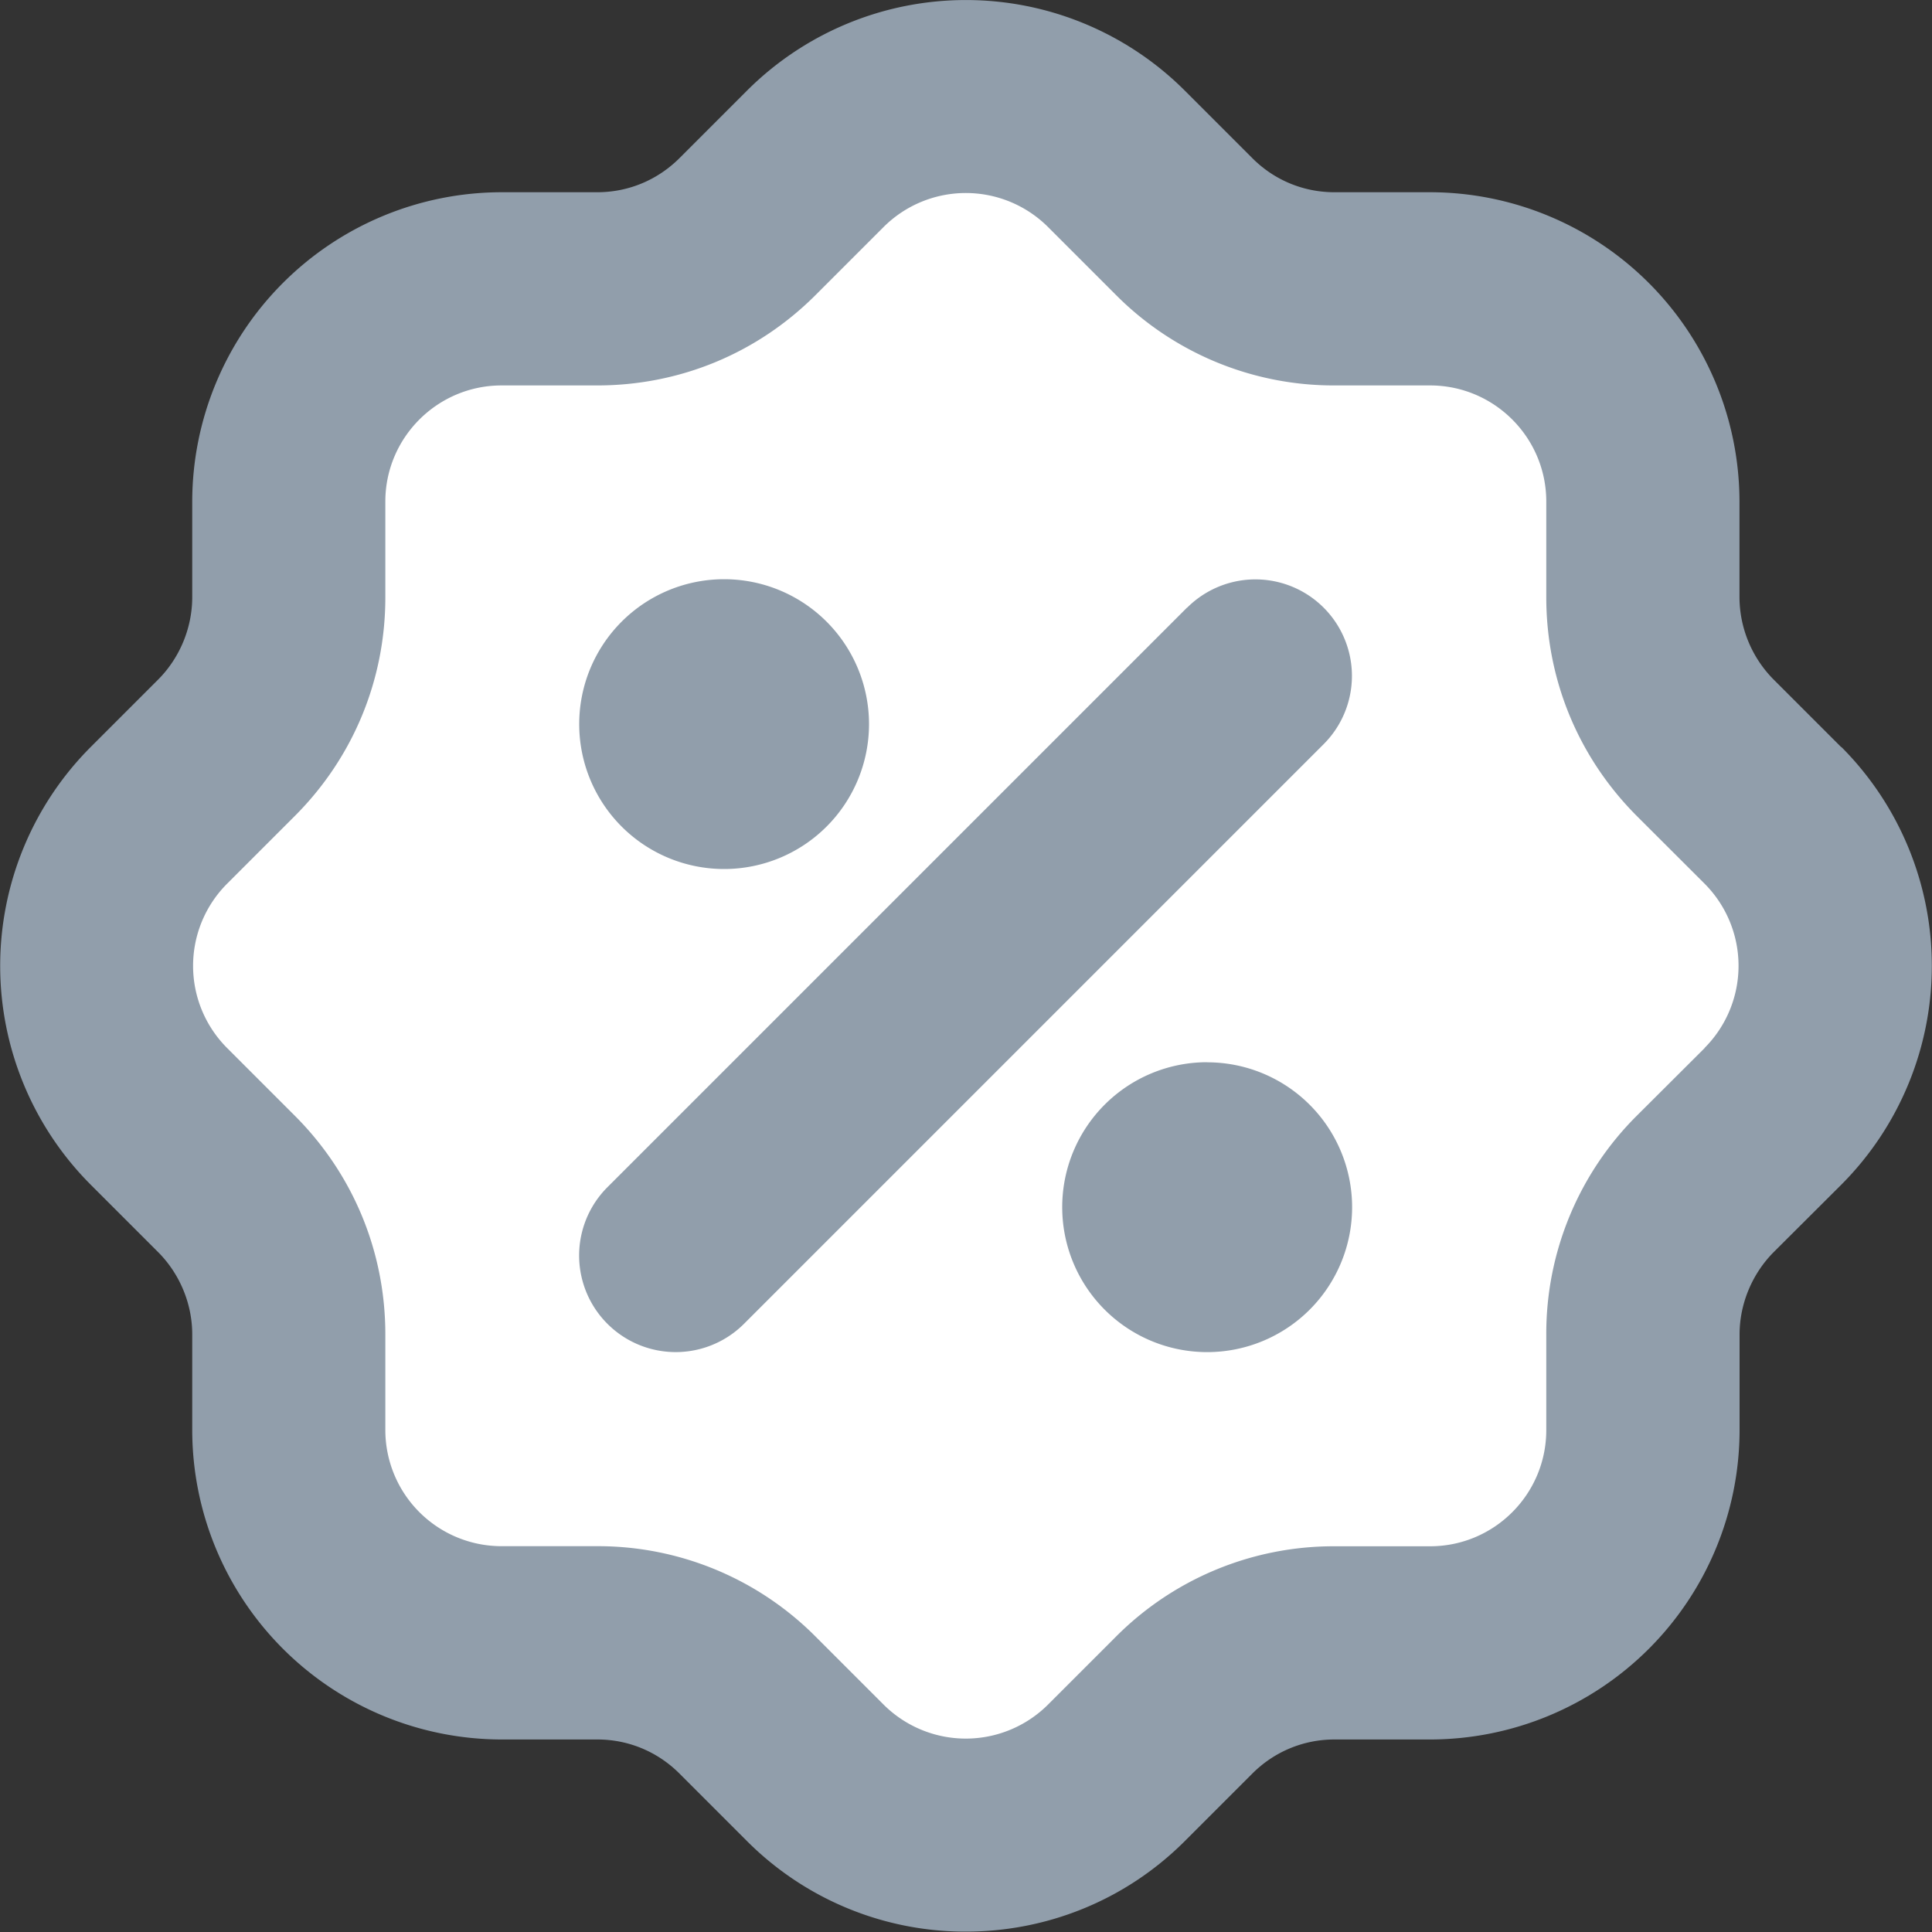 <svg xmlns="http://www.w3.org/2000/svg" xmlns:xlink="http://www.w3.org/1999/xlink" width="20" height="20" viewBox="0 0 20 20">
    <rect x="0" y="0" width="20" height="20" fill="#333333" stroke="none"/>
    <defs>
        <path id="a" d="M19.06 7.734l-.7-.7a1.217 1.217 0 0 1-.353-.851v-.991a3.206 3.206 0 0 0-3.203-3.202h-.99c-.32 0-.623-.125-.85-.353l-.7-.7a3.207 3.207 0 0 0-4.53 0l-.7.7c-.229.228-.53.353-.852.353h-.99A3.206 3.206 0 0 0 1.99 5.192v.99c0 .317-.129.628-.352.852l-.7.7a3.207 3.207 0 0 0 0 4.529l.7.7c.223.224.352.534.352.85v.992a3.206 3.206 0 0 0 3.203 3.202h.99c.321 0 .623.125.851.353l.7.7a3.192 3.192 0 0 0 2.265.936c.82 0 1.64-.312 2.265-.936l.7-.7c.228-.228.53-.353.851-.353h.99a3.206 3.206 0 0 0 3.203-3.202v-.991c0-.317.13-.627.352-.851l.702-.7a3.208 3.208 0 0 0 0-4.53M12.288 6.29l-6 6a.999.999 0 1 0 1.414 1.414l6-6A.999.999 0 1 0 12.29 6.29M7.496 8.996a1.5 1.5 0 1 0 0-3 1.5 1.5 0 0 0 0 3m5 2a1.5 1.5 0 1 0 .001 3.001 1.5 1.5 0 0 0 0-3m5.15-.148l-.702.7a3.181 3.181 0 0 0-.938 2.265v.99c0 .664-.539 1.203-1.203 1.203h-.99a3.18 3.18 0 0 0-2.265.939l-.7.7a1.205 1.205 0 0 1-1.702 0l-.7-.7a3.178 3.178 0 0 0-2.265-.94h-.99a1.203 1.203 0 0 1-1.203-1.201v-.991c0-.856-.333-1.66-.938-2.265l-.7-.7a1.203 1.203 0 0 1 0-1.701l.7-.7c.605-.605.938-1.41.938-2.265v-.991c0-.663.54-1.202 1.203-1.202h.99c.856 0 1.66-.333 2.265-.94l.7-.7a1.205 1.205 0 0 1 1.702 0l.7.7a3.18 3.18 0 0 0 2.265.94h.99c.664 0 1.203.539 1.203 1.202v.99c0 .856.333 1.66.938 2.266l.701.7a1.204 1.204 0 0 1 0 1.7"/>
    </defs>
    <g fill="none" fill-rule="evenodd">
        <path fill="#FFF" d="M8.442 18.355l-.7-.7a2.205 2.205 0 0 0-1.558-.646h-.991a2.202 2.202 0 0 1-2.202-2.202v-.991c0-.584-.233-1.145-.646-1.558l-.7-.7a2.203 2.203 0 0 1 0-3.115l.7-.7c.413-.413.646-.974.646-1.558v-.991c0-1.216.986-2.202 2.202-2.202h.991c.584 0 1.145-.233 1.558-.646l.7-.7c.86-.86 2.255-.86 3.115 0l.7.7c.414.413.974.646 1.558.646h.991c1.216 0 2.202.986 2.202 2.202v.991c0 .584.233 1.145.646 1.558l.7.7c.86.86.86 2.255 0 3.115l-.7.7a2.205 2.205 0 0 0-.646 1.558v.991a2.202 2.202 0 0 1-2.202 2.202h-.991c-.584 0-1.144.233-1.558.646l-.7.7c-.86.86-2.255.86-3.115 0"/>
        <g>
            <mask id="b" fill="#fff">
                <use xlink:href="#a"/>
            </mask>
            <use fill="#919EAB" xlink:href="#a"/>
        </g>
    </g>
</svg>
